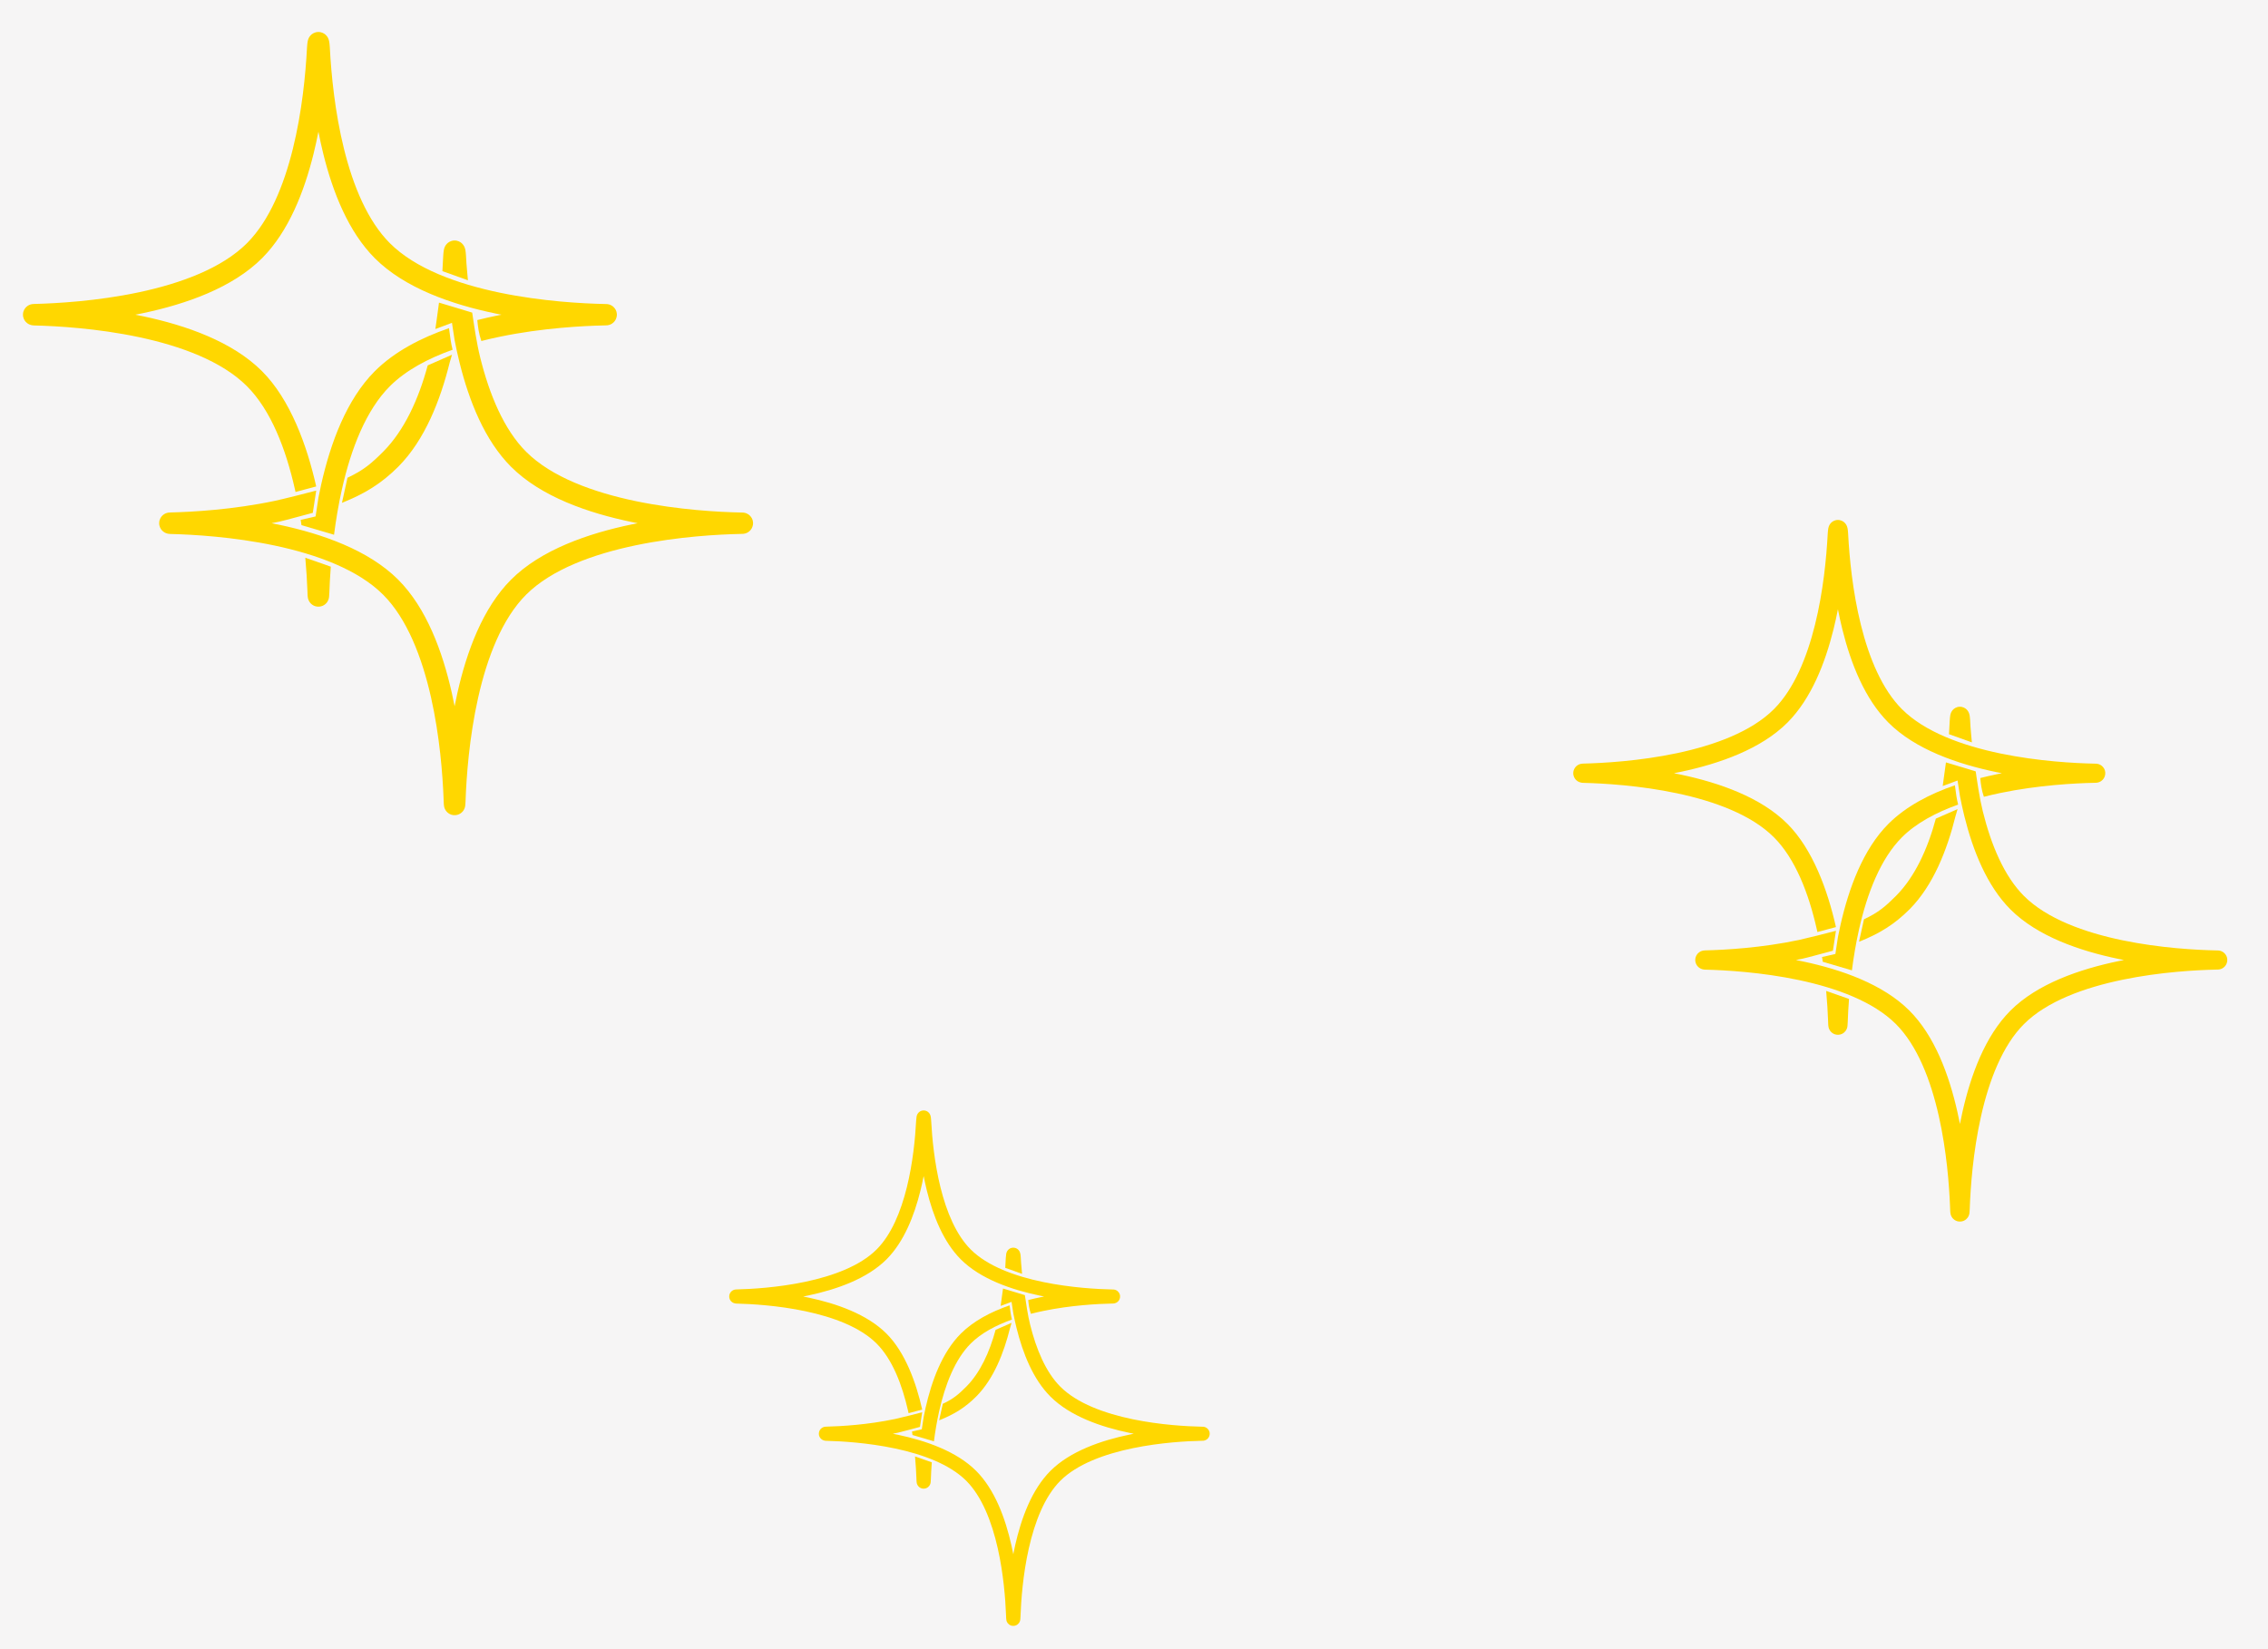 <svg width="2765" height="2011" viewBox="0 0 2765 2011" fill="none" xmlns="http://www.w3.org/2000/svg">
<rect width="2765" height="2011" fill="#F6F5F5"/>
<g filter="url(#filter0_d_110_51)">
<path d="M2255.5 620.007C2254.06 618.712 2251.21 616.844 2247.19 617.01C2243.24 617.174 2240.61 619.206 2239.35 620.478C2237.24 622.603 2236.53 625.002 2236.44 625.282C2236.18 626.079 2236.02 626.797 2235.93 627.262C2235.6 628.987 2235.39 631.405 2235.21 634.26L2235.21 634.318L2235.21 634.377C2233.69 663.164 2229.75 704.354 2219.76 744.691C2209.77 785.016 2194.1 822.908 2170.17 847.182L2169.6 847.753C2142.26 875.1 2097.3 891.667 2051.4 901.38C2005.93 911.003 1961.56 913.498 1937.26 914.089H1937.25L1937.24 914.09L1937.24 914.09C1936.84 914.1 1935.92 914.124 1934.97 914.269C1934.7 914.311 1934.13 914.407 1933.42 914.61C1933.28 914.653 1930.84 915.263 1928.64 917.35C1927.29 918.629 1925.18 921.294 1925.01 925.313C1924.84 929.305 1926.7 932.111 1927.89 933.466C1929.85 935.705 1932.16 936.541 1932.31 936.602C1933.38 937.033 1934.32 937.217 1934.51 937.254L1934.53 937.258C1934.88 937.327 1935.18 937.374 1935.38 937.402C1935.78 937.459 1936.17 937.5 1936.46 937.527L1936.86 937.565L1937.26 937.575C1961.56 938.166 2005.93 940.66 2051.4 950.284C2097.3 959.997 2142.26 976.564 2169.6 1003.91C2195.73 1030.04 2212.05 1072.27 2221.93 1116.16C2222.18 1117.26 2222.42 1118.37 2222.67 1119.48L2245.27 1113.44C2235.11 1068.34 2216.93 1018.37 2186.04 987.477C2153.76 955.196 2103.22 937.493 2056.21 927.546C2053.39 926.948 2050.57 926.378 2047.76 925.832C2050.57 925.286 2053.39 924.716 2056.21 924.118C2103.22 914.171 2153.76 896.468 2186.04 864.187L2186.71 863.511C2215.05 834.768 2231.99 791.966 2242.32 750.28C2244.34 742.143 2246.11 733.987 2247.68 725.911C2249.25 733.987 2251.03 742.143 2253.05 750.28C2263.46 792.295 2280.58 835.442 2309.33 864.187C2342.08 896.937 2393.63 914.692 2441.26 924.56C2443.38 924.999 2445.49 925.422 2447.6 925.832C2445.49 926.242 2443.38 926.665 2441.26 927.104C2434.63 928.477 2427.93 930.003 2421.21 931.702C2421.9 939.127 2422.83 946.565 2425.62 954.562C2432.36 952.837 2439.16 951.275 2445.97 949.862C2492.09 940.307 2536.78 938.018 2560.2 937.528L2560.24 937.527C2561.16 937.504 2561.91 937.48 2562.44 937.448C2562.58 937.44 2562.79 937.425 2563.04 937.401C2563.17 937.389 2563.37 937.367 2563.62 937.331L2563.63 937.33C2563.79 937.307 2564.39 937.221 2565.13 937.015C2565.43 936.93 2566.38 936.66 2567.48 936.07C2568.03 935.776 2569.08 935.161 2570.17 934.09C2571.24 933.031 2573 930.866 2573.5 927.543C2574.63 920.024 2568.71 916.306 2568.2 915.982L2568.19 915.978C2566.84 915.132 2565.64 914.773 2565.32 914.678L2565.32 914.677C2564.47 914.423 2563.77 914.326 2563.63 914.306C2563.36 914.267 2563.14 914.245 2563.02 914.233C2562.18 914.154 2560.74 914.14 2560.16 914.135C2536.73 913.644 2492.07 911.352 2445.97 901.801C2399.41 892.154 2353.52 875.513 2325.76 847.753C2301.51 823.504 2285.68 785.333 2275.61 744.691C2265.61 704.354 2261.67 663.164 2260.16 634.377L2260.15 634.309L2260.09 633.292C2260.02 632.246 2259.93 631.134 2259.82 630.105C2259.75 629.426 2259.66 628.677 2259.54 627.957C2259.46 627.462 2259.24 626.171 2258.75 624.835C2258.66 624.602 2257.83 622.105 2255.5 620.007Z" fill="#FFD700"/>
<path d="M2273.43 1116.16C2283.32 1072.27 2299.63 1030.04 2325.76 1003.91C2342.99 986.677 2367.22 973.729 2394.25 964.079C2392.39 957.256 2391.46 949.469 2390.3 940.522C2359.63 951.076 2330.45 966.354 2309.33 987.477C2278.43 1018.37 2260.92 1065.95 2250.76 1111.05C2249.65 1115.96 2248.63 1120.87 2247.68 1125.75L2244.6 1146.21L2228.32 1149.93C2228.62 1151.87 2228.92 1153.81 2229.2 1155.74L2264.73 1166.2C2266.79 1150.22 2269.59 1133.2 2273.43 1116.16Z" fill="#FFD700"/>
<path d="M2259.63 1229.48L2259.63 1229.44C2259.91 1221.38 2260.39 1211.76 2261.2 1201.06L2233.36 1191.3C2234.57 1204.78 2235.26 1216.92 2235.64 1226.91L2235.74 1229.44C2235.76 1230.27 2235.8 1231.22 2235.85 1232.07L2235.85 1232.14C2235.88 1232.68 2235.97 1234.16 2236.23 1235.41C2236.29 1235.66 2236.39 1236.1 2236.55 1236.61C2236.67 1236.97 2237.05 1238.15 2237.9 1239.46L2237.9 1239.46C2238.29 1240.06 2241.64 1245.22 2248.48 1244.74C2254.64 1244.31 2257.38 1239.59 2257.69 1239.04L2257.71 1239.01C2258.42 1237.8 2258.75 1236.74 2258.85 1236.38C2259 1235.89 2259.09 1235.47 2259.14 1235.22C2259.24 1234.71 2259.3 1234.26 2259.33 1233.97C2259.46 1232.89 2259.55 1231.36 2259.62 1229.52L2259.63 1229.48Z" fill="#FFD700"/>
<path d="M2404.25 847.773C2402.81 846.478 2399.95 844.61 2395.93 844.776C2391.98 844.939 2389.35 846.971 2388.09 848.244C2385.99 850.368 2385.28 852.767 2385.18 853.048C2384.92 853.845 2384.77 854.563 2384.68 855.028C2384.35 856.753 2384.14 859.171 2383.96 862.026L2383.95 862.084L2383.95 862.143C2383.73 866.397 2383.43 873.48 2383.09 878.233L2410.98 888.227C2410.55 883.119 2409.61 874.039 2409.32 869.402C2409.17 866.905 2409.03 864.483 2408.9 862.143L2408.9 862.075L2408.84 861.057C2408.77 860.012 2408.68 858.9 2408.57 857.871C2408.49 857.191 2408.4 856.443 2408.28 855.722C2408.2 855.227 2407.99 853.937 2407.49 852.601C2407.41 852.367 2406.58 849.871 2404.25 847.773Z" fill="#FFD700"/>
<path d="M2474.51 1075.52C2450.26 1051.27 2434.42 1013.1 2424.35 972.456C2420.43 956.64 2417.9 938.834 2415.63 923.554L2379.37 912.631C2378.77 917.135 2376.15 936.82 2375.42 941.45L2393.55 934.71L2396.43 953.677C2398 961.753 2399.78 969.908 2401.79 978.046C2412.2 1020.06 2429.33 1063.21 2458.07 1091.95C2490.82 1124.7 2542.38 1142.46 2590.01 1152.33C2592.12 1152.76 2594.24 1153.19 2596.35 1153.6C2594.24 1154.01 2592.12 1154.43 2590.01 1154.87C2542.38 1164.74 2490.82 1182.49 2458.07 1215.24C2427.18 1246.14 2409.67 1293.71 2399.51 1338.82C2398.4 1343.73 2397.38 1348.64 2396.43 1353.52C2395.48 1348.64 2394.46 1343.73 2393.35 1338.82C2383.19 1293.71 2365.68 1246.14 2334.78 1215.24C2302.5 1182.96 2251.97 1165.26 2204.96 1155.31C2202.14 1154.71 2199.32 1154.14 2196.51 1153.6C2199.32 1153.05 2202.14 1152.48 2204.96 1151.88C2210.92 1150.62 2235.52 1143.78 2241.55 1142.26L2245.27 1117.97C2237.14 1120.19 2208.43 1127.39 2200.15 1129.15C2154.67 1138.77 2110.3 1141.26 2086.01 1141.85H2086L2085.99 1141.86L2085.98 1141.86C2085.59 1141.87 2084.66 1141.89 2083.72 1142.03C2083.45 1142.08 2082.87 1142.17 2082.17 1142.38C2082.02 1142.42 2079.58 1143.03 2077.38 1145.12C2076.03 1146.39 2073.92 1149.06 2073.76 1153.08C2073.59 1157.07 2075.45 1159.88 2076.63 1161.23C2078.6 1163.47 2080.91 1164.31 2081.06 1164.37C2082.13 1164.8 2083.06 1164.98 2083.26 1165.02L2083.28 1165.02C2083.62 1165.09 2083.93 1165.14 2084.13 1165.17C2084.53 1165.23 2084.92 1165.27 2085.2 1165.29L2085.6 1165.33L2086.01 1165.34C2110.3 1165.93 2154.67 1168.43 2200.15 1178.05C2246.05 1187.76 2291 1204.33 2318.35 1231.68C2344.48 1257.8 2360.79 1300.04 2370.68 1343.92C2380.17 1386.07 2383.36 1428.01 2384.39 1454.68L2384.48 1457.21C2384.51 1458.04 2384.55 1458.98 2384.59 1459.83L2384.6 1459.9C2384.63 1460.45 2384.71 1461.92 2384.98 1463.17C2385.03 1463.43 2385.13 1463.86 2385.3 1464.38C2385.41 1464.74 2385.8 1465.92 2386.65 1467.23L2386.65 1467.23C2387.04 1467.82 2390.39 1472.98 2397.23 1472.5C2403.39 1472.07 2406.12 1467.36 2406.44 1466.81L2406.46 1466.78C2407.17 1465.57 2407.49 1464.5 2407.6 1464.14C2407.75 1463.65 2407.84 1463.24 2407.89 1462.98C2407.99 1462.47 2408.05 1462.02 2408.08 1461.73C2408.21 1460.66 2408.29 1459.13 2408.37 1457.29L2408.37 1457.25L2408.37 1457.21C2409.3 1430.71 2412.38 1387.43 2422.18 1343.92C2432.06 1300.04 2448.38 1257.8 2474.51 1231.68C2502.27 1203.92 2548.16 1187.28 2594.72 1177.63C2640.84 1168.07 2685.53 1165.78 2708.94 1165.29L2708.98 1165.29C2709.9 1165.27 2710.66 1165.25 2711.18 1165.21C2711.32 1165.21 2711.54 1165.19 2711.79 1165.17C2711.91 1165.15 2712.12 1165.13 2712.37 1165.1L2712.38 1165.1C2712.54 1165.07 2713.14 1164.99 2713.87 1164.78C2714.18 1164.7 2715.12 1164.43 2716.23 1163.84C2716.78 1163.54 2717.83 1162.93 2718.91 1161.86C2719.99 1160.8 2721.75 1158.63 2722.24 1155.31C2723.37 1147.79 2717.46 1144.07 2716.94 1143.75L2716.94 1143.74C2715.59 1142.9 2714.39 1142.54 2714.07 1142.44L2714.07 1142.44C2713.22 1142.19 2712.52 1142.09 2712.38 1142.07C2712.11 1142.03 2711.89 1142.01 2711.76 1142C2710.92 1141.92 2709.49 1141.91 2708.9 1141.9C2685.48 1141.41 2640.82 1139.12 2594.72 1129.57C2548.16 1119.92 2502.27 1103.28 2474.51 1075.52Z" fill="#FFD700"/>
<path d="M2318.92 1074.95L2318.35 1075.52C2306.09 1087.78 2297.27 1095.64 2279.43 1103.92L2273.39 1131.33C2298.77 1121.24 2316.9 1109.83 2334.78 1091.95L2335.46 1091.28C2363.8 1062.53 2380.74 1019.73 2391.06 978.046C2391.57 976.014 2392.9 972.237 2393.55 969.573L2367.04 981.193C2356.99 1018.57 2341.29 1052.25 2318.92 1074.95Z" fill="#FFD700"/>
</g>
<g filter="url(#filter1_d_110_51)">
<path d="M403.923 25.357C402.316 23.911 399.129 21.826 394.645 22.012C390.237 22.194 387.298 24.462 385.893 25.882C383.545 28.254 382.749 30.932 382.646 31.245C382.354 32.135 382.183 32.936 382.084 33.455C381.715 35.381 381.477 38.08 381.278 41.267L381.273 41.332L381.27 41.397C379.583 73.531 375.185 119.51 364.028 164.536C352.875 209.549 335.384 251.847 308.673 278.943L308.041 279.58C277.514 310.107 227.335 328.599 176.097 339.442C125.337 350.184 75.807 352.969 48.688 353.628H48.678L48.667 353.629L48.659 353.629C48.221 353.64 47.186 353.667 46.132 353.83C45.83 353.876 45.186 353.983 44.404 354.21C44.238 354.258 41.517 354.939 39.058 357.269C37.551 358.696 35.199 361.671 35.012 366.157C34.826 370.613 36.897 373.746 38.223 375.258C40.413 377.757 42.994 378.691 43.161 378.758C44.355 379.24 45.401 379.445 45.615 379.486L45.637 379.491C46.027 379.568 46.367 379.62 46.586 379.651C47.038 379.716 47.47 379.761 47.787 379.791L48.237 379.834L48.688 379.845C75.807 380.504 125.337 383.289 176.097 394.031C227.335 404.874 277.514 423.366 308.041 453.893C337.205 483.057 355.417 530.2 366.451 579.188C366.729 580.425 367.003 581.663 367.272 582.899L392.502 576.154C381.163 525.809 360.87 470.033 326.386 435.548C290.351 399.514 233.939 379.753 181.469 368.649C178.316 367.982 175.17 367.346 172.034 366.736C175.17 366.127 178.316 365.491 181.469 364.824C233.939 353.72 290.351 333.959 326.386 297.925L327.135 297.17C358.771 265.085 377.68 217.308 389.21 170.776C391.461 161.692 393.445 152.588 395.197 143.573C396.948 152.588 398.933 161.692 401.184 170.776C412.805 217.674 431.921 265.837 464.008 297.925C500.566 334.483 558.112 354.301 611.28 365.317C613.644 365.807 616.005 366.279 618.359 366.736C616.005 367.194 613.644 367.666 611.28 368.156C603.88 369.689 596.396 371.393 588.895 373.288C589.673 381.578 590.711 389.88 593.824 398.807C601.34 396.881 608.933 395.137 616.543 393.561C668.024 382.894 717.907 380.339 744.043 379.792L744.091 379.791C745.118 379.766 745.957 379.738 746.544 379.703C746.699 379.694 746.944 379.678 747.222 379.65C747.359 379.637 747.59 379.613 747.87 379.572L747.875 379.572C748.054 379.546 748.724 379.449 749.547 379.219C749.886 379.124 750.942 378.823 752.174 378.165C752.789 377.836 753.965 377.15 755.176 375.954C756.373 374.773 758.335 372.355 758.892 368.646C760.151 360.253 753.549 356.103 752.974 355.741L752.967 355.737C751.465 354.793 750.122 354.392 749.769 354.286L749.764 354.285C748.836 354.008 748.072 353.898 747.889 353.872L747.876 353.87C747.577 353.827 747.331 353.802 747.194 353.789C746.255 353.701 744.652 353.686 744.001 353.68C717.854 353.131 667.997 350.573 616.543 339.912C564.565 329.143 513.341 310.568 482.353 279.58C455.286 252.512 437.607 209.903 426.366 164.536C415.209 119.51 410.811 73.531 409.124 41.397L409.12 41.321L409.048 40.186C408.969 39.019 408.868 37.778 408.746 36.629C408.665 35.87 408.562 35.035 408.43 34.23C408.339 33.678 408.101 32.238 407.55 30.746C407.453 30.485 406.527 27.699 403.923 25.357Z" fill="#FFD700"/>
<path d="M423.943 579.188C434.977 530.2 453.189 483.057 482.353 453.893C501.591 434.656 528.627 420.202 558.8 409.43C556.725 401.814 555.687 393.122 554.39 383.134C520.156 394.916 487.587 411.97 464.008 435.548C429.524 470.033 409.973 523.142 398.634 573.487C397.398 578.973 396.255 584.452 395.197 589.898L391.76 612.735L373.582 616.886C373.922 619.059 374.248 621.221 374.562 623.371L414.231 635.046C416.522 617.206 419.657 598.216 423.943 579.188Z" fill="#FFD700"/>
<path d="M408.529 705.69L408.53 705.647C408.844 696.647 409.381 685.911 410.284 673.961L379.209 663.065C380.56 678.12 381.329 691.666 381.76 702.819L381.864 705.647C381.892 706.569 381.933 707.623 381.988 708.575L381.992 708.654C382.027 709.26 382.121 710.909 382.418 712.304C382.478 712.588 382.59 713.072 382.775 713.651C382.902 714.049 383.328 715.365 384.278 716.827L384.281 716.831C384.712 717.495 388.454 723.255 396.09 722.719C402.965 722.237 406.017 716.974 406.374 716.358L406.393 716.325C407.187 714.974 407.55 713.785 407.668 713.387C407.832 712.837 407.931 712.375 407.987 712.092C408.1 711.522 408.165 711.017 408.203 710.697C408.344 709.493 408.441 707.788 408.527 705.734L408.529 705.69Z" fill="#FFD700"/>
<path d="M569.962 279.603C568.355 278.157 565.168 276.072 560.684 276.258C556.276 276.44 553.337 278.708 551.932 280.128C549.584 282.5 548.788 285.178 548.685 285.491C548.393 286.381 548.222 287.182 548.123 287.701C547.754 289.627 547.517 292.326 547.317 295.513L547.312 295.578L547.309 295.643C547.06 300.393 546.729 308.298 546.348 313.605L577.48 324.761C577.002 319.058 575.956 308.923 575.63 303.746C575.455 300.959 575.3 298.255 575.163 295.643L575.159 295.567L575.087 294.432C575.008 293.265 574.907 292.024 574.785 290.875C574.704 290.116 574.601 289.281 574.469 288.476C574.379 287.924 574.14 286.484 573.589 284.992C573.492 284.731 572.566 281.945 569.962 279.603Z" fill="#FFD700"/>
<path d="M648.392 533.826C621.325 506.758 603.646 464.149 592.405 418.782C588.031 401.127 585.209 381.25 582.669 364.195L542.197 352.001C541.52 357.03 538.605 379.003 537.786 384.171L558.022 376.648L561.236 397.819C562.987 406.834 564.972 415.938 567.223 425.022C578.844 471.92 597.96 520.084 630.048 552.171C666.605 588.729 724.151 608.547 777.319 619.563C779.683 620.053 782.044 620.525 784.398 620.983C782.044 621.44 779.683 621.912 777.319 622.402C724.151 633.418 666.605 653.236 630.048 689.794C595.563 724.279 576.012 777.388 564.673 827.733C563.437 833.219 562.294 838.698 561.236 844.144C560.178 838.698 559.035 833.219 557.799 827.733C546.46 777.388 526.909 724.279 492.425 689.794C456.39 653.76 399.978 633.999 347.508 622.895C344.355 622.228 341.209 621.592 338.073 620.983C341.209 620.373 344.355 619.737 347.508 619.07C354.157 617.663 381.625 610.024 388.351 608.323L392.502 581.21C383.431 583.691 351.386 591.731 342.136 593.688C291.376 604.43 241.846 607.215 214.727 607.874H214.717L214.706 607.875L214.698 607.875C214.26 607.887 213.225 607.913 212.171 608.076C211.869 608.122 211.225 608.229 210.443 608.456C210.277 608.504 207.557 609.185 205.097 611.515C203.59 612.942 201.238 615.917 201.051 620.403C200.865 624.859 202.936 627.992 204.262 629.504C206.453 632.003 209.033 632.937 209.2 633.004C210.395 633.486 211.441 633.691 211.654 633.733L211.676 633.737C212.066 633.815 212.406 633.866 212.625 633.898C213.077 633.962 213.509 634.007 213.826 634.037L214.276 634.08L214.727 634.091C241.846 634.75 291.376 637.535 342.136 648.277C393.374 659.12 443.553 677.612 474.08 708.139C503.244 737.304 521.456 784.446 532.49 833.434C543.087 880.482 546.65 927.297 547.799 957.065L547.903 959.893C547.931 960.815 547.972 961.87 548.027 962.821L548.031 962.9C548.066 963.506 548.16 965.155 548.457 966.551C548.517 966.834 548.629 967.318 548.814 967.897C548.941 968.296 549.367 969.611 550.317 971.073L550.32 971.077C550.751 971.741 554.493 977.502 562.129 976.965C569.004 976.483 572.056 971.22 572.413 970.604L572.432 970.571C573.226 969.22 573.589 968.031 573.707 967.633C573.871 967.083 573.97 966.621 574.026 966.338C574.139 965.768 574.204 965.263 574.242 964.943C574.383 963.739 574.48 962.034 574.566 959.98L574.568 959.936L574.569 959.893C575.599 930.317 579.043 882 589.982 833.434C601.016 784.446 619.228 737.304 648.392 708.139C679.38 677.151 730.604 658.576 782.582 647.807C834.064 637.14 883.946 634.585 910.082 634.038L910.13 634.037C911.157 634.012 911.996 633.984 912.583 633.949C912.738 633.94 912.984 633.924 913.261 633.897C913.398 633.883 913.629 633.859 913.909 633.819L913.915 633.818C914.093 633.792 914.763 633.695 915.586 633.465C915.925 633.37 916.981 633.069 918.213 632.411C918.828 632.082 920.004 631.396 921.215 630.201C922.412 629.019 924.374 626.601 924.931 622.892C926.19 614.499 919.588 610.349 919.013 609.987L919.006 609.983C917.505 609.039 916.161 608.638 915.808 608.532L915.803 608.531C914.875 608.254 914.111 608.144 913.928 608.118L913.915 608.116C913.616 608.073 913.37 608.048 913.233 608.035C912.294 607.947 910.691 607.932 910.04 607.926C883.893 607.377 834.036 604.819 782.582 594.158C730.604 583.389 679.38 564.814 648.392 533.826Z" fill="#FFD700"/>
<path d="M474.712 533.189L474.08 533.826C460.396 547.51 450.546 556.283 430.639 565.525L423.894 596.13C452.223 584.862 472.466 572.129 492.425 552.171L493.174 551.416C524.81 519.331 543.719 471.554 555.249 425.022C555.811 422.753 557.296 418.537 558.022 415.563L528.426 428.535C517.216 470.252 499.692 507.849 474.712 533.189Z" fill="#FFD700"/>
</g>
<g filter="url(#filter2_d_110_51)">
<path d="M1138.81 1339.21C1137.75 1338.26 1135.65 1336.89 1132.7 1337.01C1129.8 1337.13 1127.87 1338.62 1126.94 1339.56C1125.4 1341.12 1124.87 1342.88 1124.8 1343.08C1124.61 1343.67 1124.5 1344.2 1124.43 1344.54C1124.19 1345.81 1124.04 1347.58 1123.9 1349.68L1123.9 1349.72L1123.9 1349.77C1122.79 1370.92 1119.89 1401.18 1112.55 1430.81C1105.21 1460.44 1093.7 1488.27 1076.12 1506.11L1075.7 1506.53C1055.61 1526.62 1022.59 1538.79 988.864 1545.93C955.456 1553 922.857 1554.83 905.009 1555.26H905.002L904.995 1555.26L904.99 1555.26C904.701 1555.27 904.02 1555.29 903.327 1555.39C903.128 1555.43 902.704 1555.5 902.189 1555.65C902.08 1555.68 900.289 1556.12 898.671 1557.66C897.679 1558.6 896.131 1560.56 896.008 1563.51C895.885 1566.44 897.248 1568.5 898.121 1569.5C899.563 1571.14 901.262 1571.76 901.371 1571.8C902.157 1572.12 902.846 1572.25 902.986 1572.28L903.001 1572.28C903.258 1572.33 903.481 1572.37 903.625 1572.39C903.923 1572.43 904.207 1572.46 904.416 1572.48L904.712 1572.51L905.009 1572.52C922.857 1572.95 955.456 1574.78 988.864 1581.85C1022.59 1588.99 1055.61 1601.16 1075.7 1621.25C1094.9 1640.45 1106.88 1671.47 1114.15 1703.71C1114.33 1704.53 1114.51 1705.34 1114.69 1706.16L1131.29 1701.72C1123.83 1668.58 1110.47 1631.87 1087.78 1609.18C1064.06 1585.46 1026.93 1572.46 992.399 1565.15C990.324 1564.71 988.253 1564.29 986.189 1563.89C988.253 1563.49 990.324 1563.07 992.399 1562.63C1026.93 1555.32 1064.06 1542.32 1087.78 1518.6L1088.27 1518.1C1109.09 1496.99 1121.54 1465.54 1129.12 1434.92C1130.61 1428.94 1131.91 1422.95 1133.06 1417.01C1134.22 1422.95 1135.52 1428.94 1137.01 1434.92C1144.65 1465.78 1157.23 1497.48 1178.35 1518.6C1202.41 1542.66 1240.29 1555.7 1275.28 1562.95C1276.84 1563.28 1278.39 1563.59 1279.94 1563.89C1278.39 1564.19 1276.84 1564.5 1275.28 1564.82C1270.41 1565.83 1265.48 1566.95 1260.55 1568.2C1261.06 1573.66 1261.74 1579.12 1263.79 1585C1268.74 1583.73 1273.74 1582.58 1278.74 1581.54C1312.63 1574.52 1345.46 1572.84 1362.66 1572.48L1362.69 1572.48C1363.37 1572.46 1363.92 1572.45 1364.3 1572.42C1364.41 1572.42 1364.57 1572.41 1364.75 1572.39C1364.84 1572.38 1364.99 1572.36 1365.18 1572.34L1365.18 1572.34C1365.3 1572.32 1365.74 1572.26 1366.28 1572.1C1366.5 1572.04 1367.2 1571.84 1368.01 1571.41C1368.41 1571.19 1369.19 1570.74 1369.99 1569.96C1370.77 1569.18 1372.07 1567.59 1372.43 1565.15C1373.26 1559.62 1368.92 1556.89 1368.54 1556.65L1368.53 1556.65C1367.54 1556.03 1366.66 1555.76 1366.43 1555.7L1366.42 1555.69C1365.8 1555.51 1365.29 1555.44 1365.18 1555.42C1364.98 1555.39 1364.82 1555.38 1364.73 1555.37C1364.11 1555.31 1363.06 1555.3 1362.63 1555.3C1345.42 1554.93 1312.61 1553.25 1278.74 1546.23C1244.53 1539.15 1210.82 1526.92 1190.43 1506.53C1172.61 1488.71 1160.98 1460.67 1153.58 1430.81C1146.24 1401.18 1143.34 1370.92 1142.23 1349.77L1142.23 1349.72L1142.18 1348.97C1142.13 1348.2 1142.06 1347.38 1141.98 1346.63C1141.93 1346.13 1141.86 1345.58 1141.77 1345.05C1141.71 1344.69 1141.56 1343.74 1141.19 1342.76C1141.13 1342.58 1140.52 1340.75 1138.81 1339.21Z" fill="#FFD700"/>
<path d="M1151.98 1703.71C1159.25 1671.47 1171.23 1640.45 1190.43 1621.25C1203.09 1608.59 1220.88 1599.08 1240.74 1591.99C1239.37 1586.98 1238.69 1581.26 1237.84 1574.68C1215.31 1582.44 1193.87 1593.66 1178.35 1609.18C1155.66 1631.87 1142.79 1666.83 1135.33 1699.96C1134.51 1703.57 1133.76 1707.18 1133.06 1710.76L1130.8 1725.79L1118.84 1728.53C1119.06 1729.96 1119.28 1731.38 1119.48 1732.79L1145.59 1740.48C1147.1 1728.74 1149.16 1716.24 1151.98 1703.71Z" fill="#FFD700"/>
<path d="M1141.84 1786.97L1141.84 1786.94C1142.05 1781.02 1142.4 1773.96 1142.99 1766.09L1122.54 1758.92C1123.43 1768.83 1123.94 1777.74 1124.22 1785.08L1124.29 1786.94C1124.31 1787.55 1124.33 1788.25 1124.37 1788.87L1124.37 1788.92C1124.4 1789.32 1124.46 1790.41 1124.65 1791.33C1124.69 1791.51 1124.77 1791.83 1124.89 1792.21C1124.97 1792.47 1125.25 1793.34 1125.88 1794.3L1125.88 1794.31C1126.16 1794.74 1128.63 1798.53 1133.65 1798.18C1138.18 1797.86 1140.19 1794.4 1140.42 1793.99L1140.43 1793.97C1140.96 1793.08 1141.19 1792.3 1141.27 1792.04C1141.38 1791.68 1141.45 1791.37 1141.48 1791.19C1141.56 1790.81 1141.6 1790.48 1141.62 1790.27C1141.72 1789.48 1141.78 1788.35 1141.84 1787L1141.84 1786.97Z" fill="#FFD700"/>
<path d="M1248.09 1506.54C1247.03 1505.59 1244.93 1504.22 1241.98 1504.34C1239.08 1504.46 1237.14 1505.95 1236.22 1506.89C1234.67 1508.45 1234.15 1510.21 1234.08 1510.42C1233.89 1511 1233.78 1511.53 1233.71 1511.87C1233.47 1513.14 1233.31 1514.92 1233.18 1517.01L1233.18 1517.06L1233.18 1517.1C1233.01 1520.22 1232.79 1525.43 1232.54 1528.92L1253.03 1536.26C1252.72 1532.51 1252.03 1525.84 1251.82 1522.43C1251.7 1520.6 1251.6 1518.82 1251.51 1517.1L1251.51 1517.05L1251.46 1516.3C1251.41 1515.53 1251.34 1514.72 1251.26 1513.96C1251.21 1513.46 1251.14 1512.91 1251.05 1512.38C1250.99 1512.02 1250.83 1511.07 1250.47 1510.09C1250.41 1509.92 1249.8 1508.08 1248.09 1506.54Z" fill="#FFD700"/>
<path d="M1299.7 1673.86C1281.89 1656.04 1270.25 1628 1262.86 1598.14C1259.98 1586.52 1258.12 1573.44 1256.45 1562.22L1229.81 1554.19C1229.37 1557.5 1227.45 1571.96 1226.91 1575.36L1240.23 1570.41L1242.34 1584.35C1243.49 1590.28 1244.8 1596.27 1246.28 1602.25C1253.93 1633.12 1266.51 1664.81 1287.63 1685.93C1311.69 1709.99 1349.57 1723.04 1384.56 1730.29C1386.11 1730.61 1387.67 1730.92 1389.22 1731.22C1387.67 1731.52 1386.11 1731.83 1384.56 1732.16C1349.57 1739.41 1311.69 1752.45 1287.63 1776.51C1264.93 1799.21 1252.07 1834.16 1244.6 1867.3C1243.79 1870.91 1243.04 1874.51 1242.34 1878.1C1241.65 1874.51 1240.89 1870.91 1240.08 1867.3C1232.62 1834.16 1219.75 1799.21 1197.05 1776.51C1173.34 1752.79 1136.21 1739.79 1101.68 1732.48C1099.6 1732.04 1097.53 1731.62 1095.47 1731.22C1097.53 1730.82 1099.6 1730.4 1101.68 1729.96C1106.05 1729.04 1124.13 1724.01 1128.56 1722.89L1131.29 1705.04C1125.32 1706.68 1104.23 1711.97 1098.14 1713.26C1064.73 1720.33 1032.13 1722.16 1014.29 1722.59H1014.28L1014.27 1722.59L1014.27 1722.59C1013.98 1722.6 1013.3 1722.62 1012.6 1722.73C1012.41 1722.76 1011.98 1722.83 1011.47 1722.98C1011.36 1723.01 1009.57 1723.46 1007.95 1724.99C1006.96 1725.93 1005.41 1727.89 1005.29 1730.84C1005.16 1733.77 1006.53 1735.83 1007.4 1736.83C1008.84 1738.47 1010.54 1739.09 1010.65 1739.13C1011.43 1739.45 1012.12 1739.59 1012.26 1739.61L1012.28 1739.62C1012.53 1739.67 1012.76 1739.7 1012.9 1739.72C1013.2 1739.76 1013.48 1739.79 1013.69 1739.81L1013.99 1739.84L1014.29 1739.85C1032.13 1740.28 1064.73 1742.12 1098.14 1749.19C1131.86 1756.32 1164.89 1768.49 1184.98 1788.58C1204.17 1807.78 1216.16 1838.81 1223.42 1871.05C1230.4 1902.01 1232.74 1932.82 1233.5 1952.42L1233.57 1954.28C1233.59 1954.88 1233.61 1955.58 1233.65 1956.2L1233.65 1956.26C1233.67 1956.65 1233.74 1957.74 1233.93 1958.66C1233.97 1958.84 1234.04 1959.16 1234.17 1959.54C1234.25 1959.81 1234.53 1960.67 1235.16 1961.63L1235.16 1961.64C1235.44 1962.07 1237.9 1965.87 1242.93 1965.51C1247.45 1965.19 1249.46 1961.73 1249.7 1961.33L1249.71 1961.3C1250.23 1960.41 1250.47 1959.63 1250.55 1959.37C1250.66 1959.01 1250.72 1958.7 1250.76 1958.52C1250.83 1958.14 1250.88 1957.81 1250.9 1957.6C1251 1956.81 1251.06 1955.69 1251.12 1954.33L1251.12 1954.3L1251.12 1954.28C1251.8 1934.81 1254.06 1903.01 1261.26 1871.05C1268.52 1838.81 1280.51 1807.78 1299.7 1788.58C1320.1 1768.19 1353.81 1755.96 1388.02 1748.88C1421.9 1741.86 1454.73 1740.17 1471.94 1739.81L1471.97 1739.81C1472.64 1739.8 1473.2 1739.78 1473.58 1739.76C1473.68 1739.75 1473.85 1739.74 1474.03 1739.72C1474.12 1739.71 1474.27 1739.7 1474.45 1739.67L1474.46 1739.67C1474.58 1739.65 1475.02 1739.59 1475.56 1739.44C1475.78 1739.37 1476.48 1739.18 1477.29 1738.74C1477.69 1738.53 1478.47 1738.07 1479.26 1737.29C1480.05 1736.51 1481.34 1734.92 1481.71 1732.48C1482.54 1726.95 1478.19 1724.22 1477.81 1723.98L1477.81 1723.98C1476.82 1723.36 1475.94 1723.1 1475.7 1723.03L1475.7 1723.03C1475.08 1722.84 1474.56 1722.77 1474.46 1722.75C1474.26 1722.72 1474.1 1722.71 1474.01 1722.7C1473.39 1722.64 1472.34 1722.63 1471.91 1722.63C1454.7 1722.27 1421.89 1720.58 1388.02 1713.57C1353.81 1706.48 1320.1 1694.25 1299.7 1673.86Z" fill="#FFD700"/>
<path d="M1185.4 1673.44L1184.98 1673.86C1175.97 1682.87 1169.49 1688.64 1156.39 1694.72L1151.95 1714.86C1170.59 1707.45 1183.92 1699.07 1197.05 1685.93L1197.55 1685.44C1218.37 1664.32 1230.81 1632.87 1238.4 1602.25C1238.77 1600.76 1239.75 1597.98 1240.23 1596.02L1220.75 1604.56C1213.37 1632.02 1201.84 1656.76 1185.4 1673.44Z" fill="#FFD700"/>
</g>
<defs>
<filter id="filter0_d_110_51" x="1893.5" y="609.5" width="846.387" height="904.535" filterUnits="userSpaceOnUse" color-interpolation-filters="sRGB">
<feFlood flood-opacity="0" result="BackgroundImageFix"/>
<feColorMatrix in="SourceAlpha" type="matrix" values="0 0 0 0 0 0 0 0 0 0 0 0 0 0 0 0 0 0 127 0" result="hardAlpha"/>
<feOffset dx="-7" dy="17"/>
<feGaussianBlur stdDeviation="12.25"/>
<feComposite in2="hardAlpha" operator="out"/>
<feColorMatrix type="matrix" values="0 0 0 0 0.8 0 0 0 0 0.674 0 0 0 0 0 0 0 0 1 0"/>
<feBlend mode="normal" in2="BackgroundImageFix" result="effect1_dropShadow_110_51"/>
<feBlend mode="normal" in="SourceGraphic" in2="effect1_dropShadow_110_51" result="shape"/>
</filter>
<filter id="filter1_d_110_51" x="3.5" y="14.5" width="939.09" height="1004" filterUnits="userSpaceOnUse" color-interpolation-filters="sRGB">
<feFlood flood-opacity="0" result="BackgroundImageFix"/>
<feColorMatrix in="SourceAlpha" type="matrix" values="0 0 0 0 0 0 0 0 0 0 0 0 0 0 0 0 0 0 127 0" result="hardAlpha"/>
<feOffset dx="-7" dy="17"/>
<feGaussianBlur stdDeviation="12.25"/>
<feComposite in2="hardAlpha" operator="out"/>
<feColorMatrix type="matrix" values="0 0 0 0 0.8 0 0 0 0 0.674 0 0 0 0 0 0 0 0 1 0"/>
<feBlend mode="normal" in2="BackgroundImageFix" result="effect1_dropShadow_110_51"/>
<feBlend mode="normal" in="SourceGraphic" in2="effect1_dropShadow_110_51" result="shape"/>
</filter>
<filter id="filter2_d_110_51" x="864.5" y="1329.5" width="634.812" height="677.535" filterUnits="userSpaceOnUse" color-interpolation-filters="sRGB">
<feFlood flood-opacity="0" result="BackgroundImageFix"/>
<feColorMatrix in="SourceAlpha" type="matrix" values="0 0 0 0 0 0 0 0 0 0 0 0 0 0 0 0 0 0 127 0" result="hardAlpha"/>
<feOffset dx="-7" dy="17"/>
<feGaussianBlur stdDeviation="12.25"/>
<feComposite in2="hardAlpha" operator="out"/>
<feColorMatrix type="matrix" values="0 0 0 0 0.8 0 0 0 0 0.674 0 0 0 0 0 0 0 0 1 0"/>
<feBlend mode="normal" in2="BackgroundImageFix" result="effect1_dropShadow_110_51"/>
<feBlend mode="normal" in="SourceGraphic" in2="effect1_dropShadow_110_51" result="shape"/>
</filter>
</defs>
</svg>
